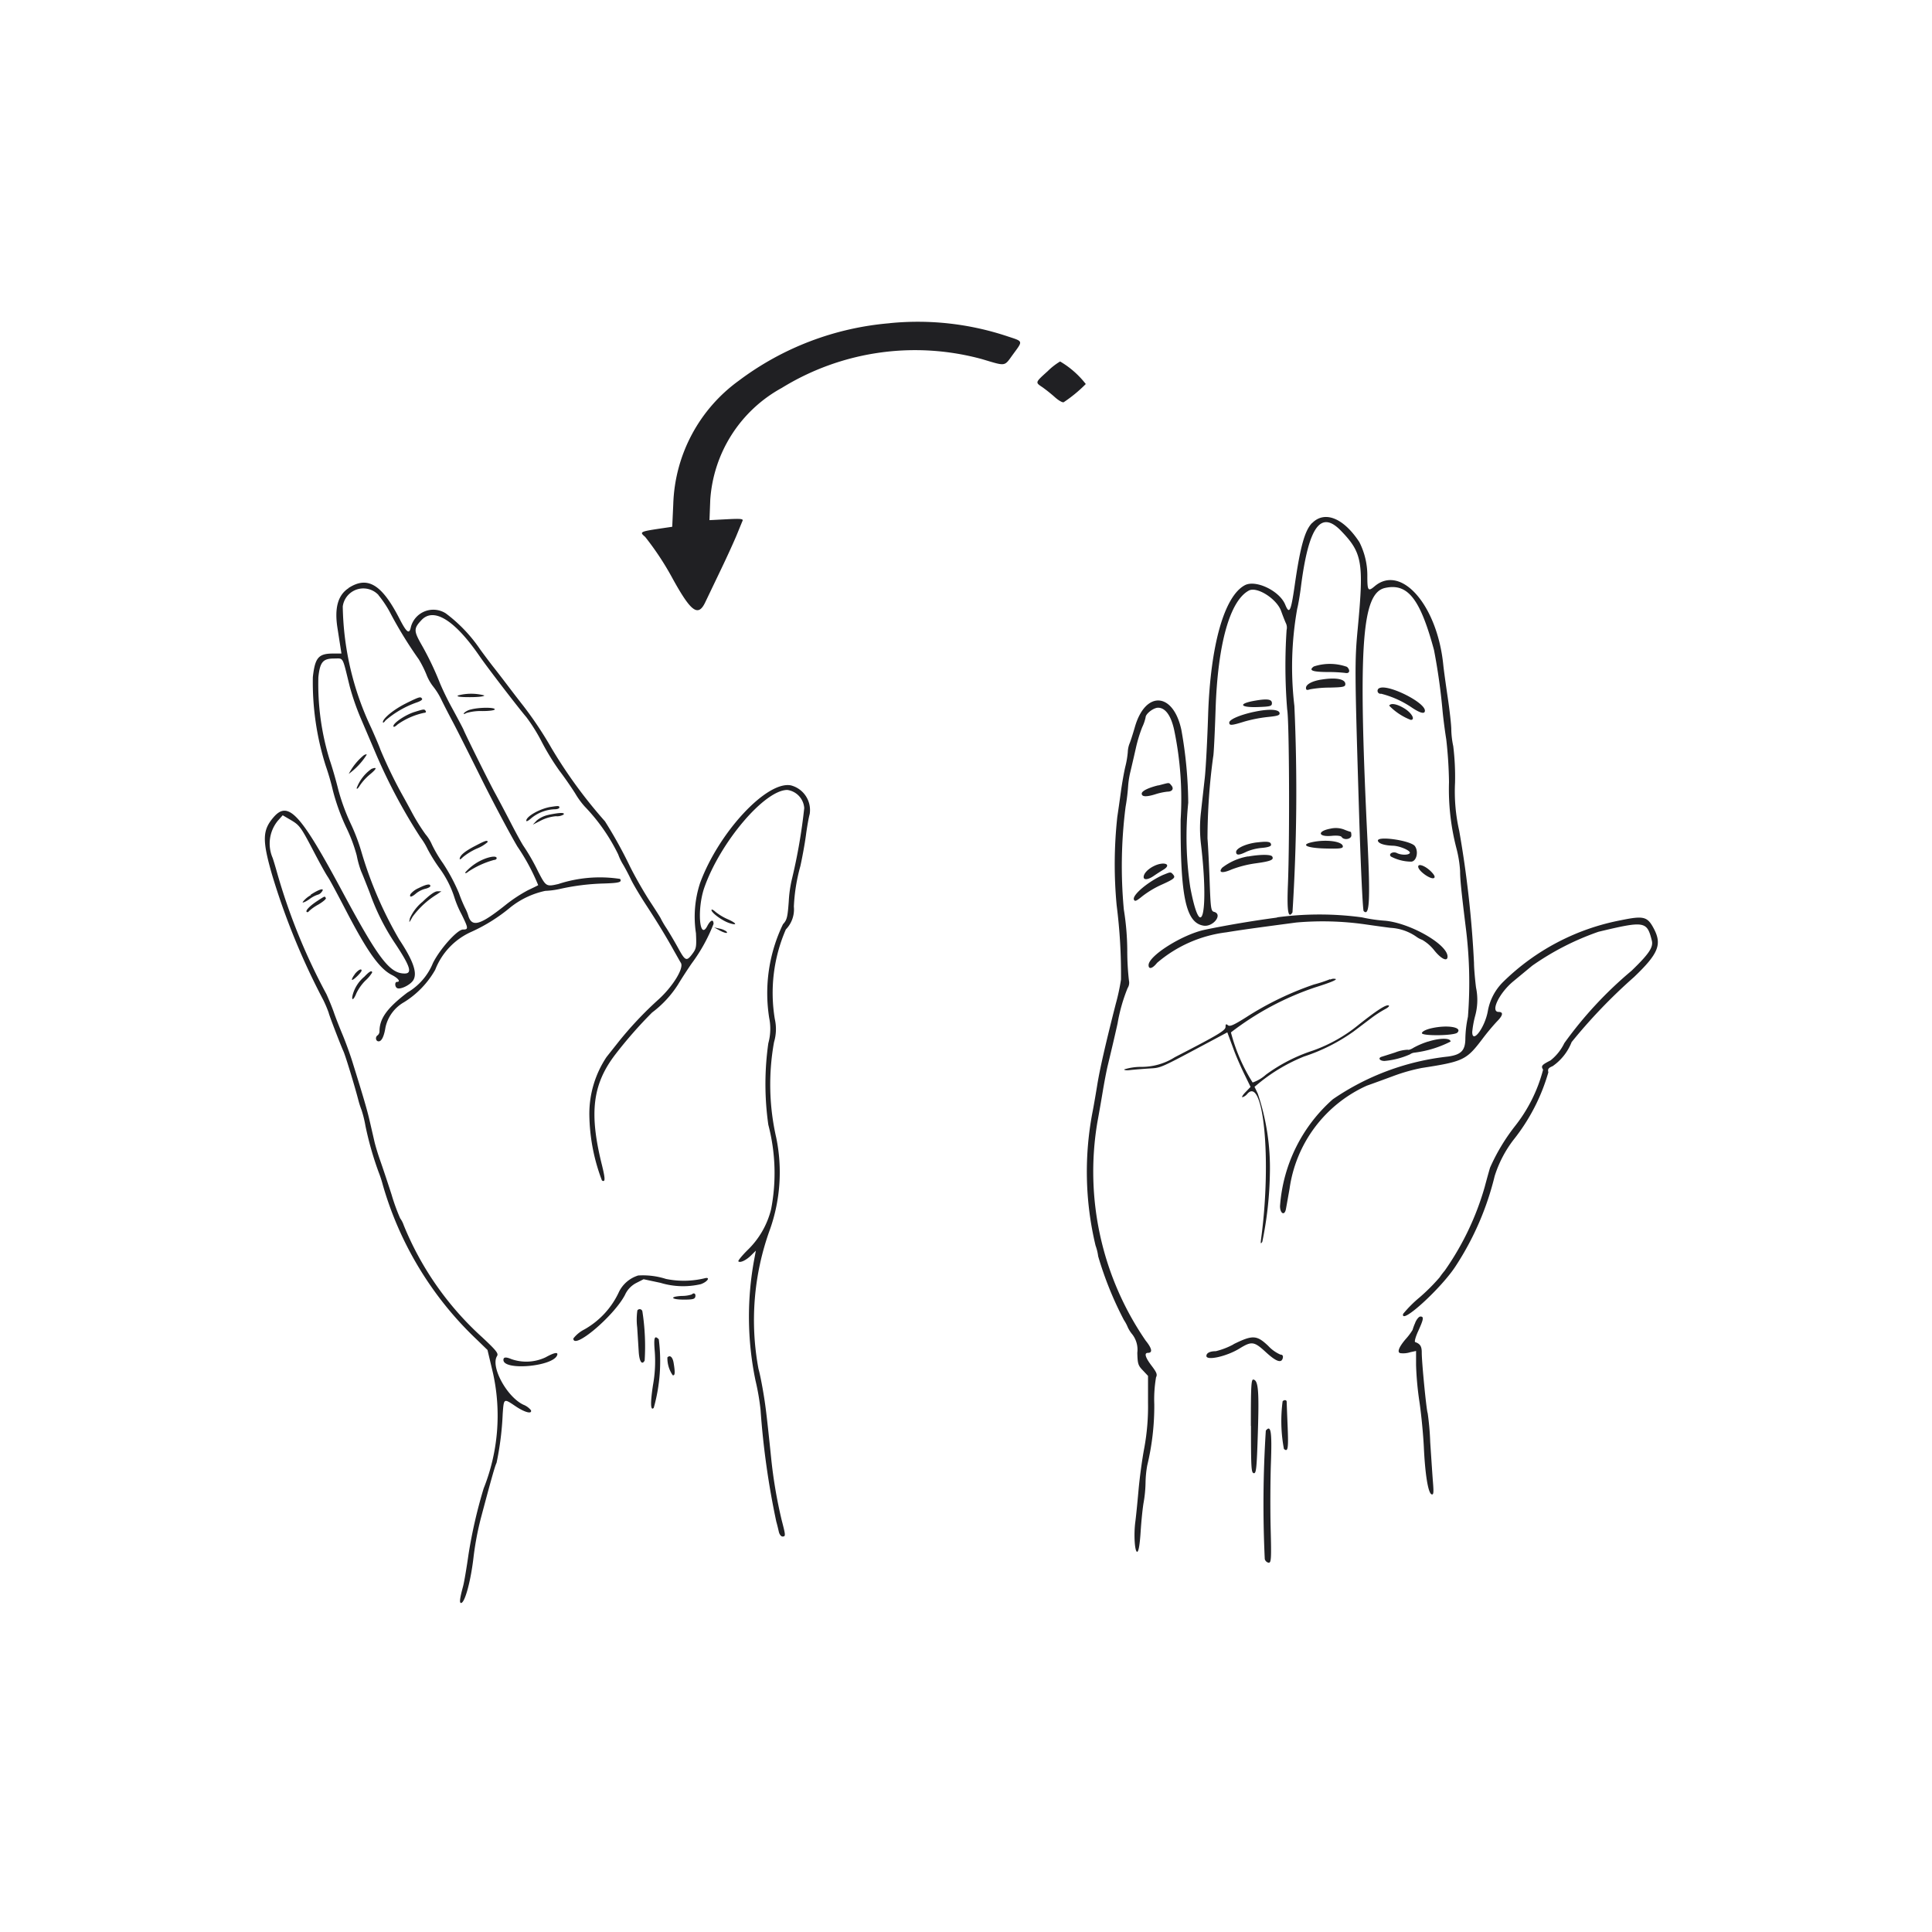 <svg xmlns="http://www.w3.org/2000/svg" width="70" height="70" viewBox="0 0 70 70">
  <g id="Group_8517" data-name="Group 8517" transform="translate(1626 -3202)">
    <g id="Group_8509" data-name="Group 8509" transform="translate(348 25)">
      <rect id="Rectangle_2514" data-name="Rectangle 2514" width="70" height="70" transform="translate(-1974 3177)" fill="#fff"/>
    </g>
    <g id="Group_8516" data-name="Group 8516" transform="translate(-155 5)">
      <path id="path1" d="M71.234,32.99a10.546,10.546,0,0,0-5.466,2.082,5.739,5.739,0,0,0-2.374,4.469l-.038.824-.285.042c-.9.133-.913.138-.695.325a10.4,10.4,0,0,1,1.007,1.533c.658,1.188.913,1.371,1.168.839l.569-1.188c.226-.47.485-1.04.578-1.267s.185-.452.206-.5c.032-.073-.067-.083-.58-.056l-.618.032.028-.736a5,5,0,0,1,2.59-4.054,9.206,9.206,0,0,1,7.253-1.045c.888.264.8.277,1.127-.173.366-.5.378-.461-.2-.652a10.262,10.262,0,0,0-4.27-.477m5.721,1.743c-.455.412-.451.4-.184.579a5.583,5.583,0,0,1,.452.362c.136.122.278.2.317.18a5.065,5.065,0,0,0,.8-.659,3.28,3.28,0,0,0-.93-.817,2.328,2.328,0,0,0-.453.354m9.586,5.494c-.266.266-.432.859-.633,2.26-.138.959-.193,1.071-.345.7-.206-.5-1.071-.913-1.465-.7-.745.4-1.246,2.177-1.328,4.714-.029.907-.083,1.921-.119,2.252s-.1.887-.137,1.235a4.9,4.9,0,0,0,0,1.2c.291,2.494.007,3.629-.389,1.552a12.334,12.334,0,0,1-.075-3.072,15.637,15.637,0,0,0-.248-2.637c-.291-1.37-1.3-1.439-1.683-.116-.075.26-.164.538-.2.618a.947.947,0,0,0-.059.3,3.257,3.257,0,0,1-.088.52c-.048.2-.121.612-.161.908s-.1.71-.131.919a15.891,15.891,0,0,0-.024,3.2,19.742,19.742,0,0,1,.158,2.692,7.723,7.723,0,0,1-.191.887c-.376,1.478-.579,2.366-.673,2.953-.053.327-.124.737-.158.911a11.478,11.478,0,0,0,.1,4.888,1.813,1.813,0,0,1,.095.389,12.621,12.621,0,0,0,.932,2.308,1.5,1.5,0,0,1,.145.274,1.229,1.229,0,0,0,.165.254.907.907,0,0,1,.176.659c.01.4.03.462.2.638l.188.2,0,.962a8.337,8.337,0,0,1-.139,1.668c-.074.389-.167,1.073-.206,1.52s-.091.956-.114,1.13c-.064.471-.022,1.123.071,1.092.049-.016.092-.274.121-.735.025-.39.074-.871.111-1.068a4.6,4.6,0,0,0,.066-.69,3.9,3.9,0,0,1,.062-.638,9.184,9.184,0,0,0,.255-2.212,4.69,4.69,0,0,1,.064-.979c.052-.1.021-.177-.158-.413-.235-.309-.282-.472-.133-.472.174,0,.143-.161-.085-.443a10.809,10.809,0,0,1-1.749-7.919c.056-.3.143-.8.194-1.109s.134-.748.187-.966c.143-.59.289-1.219.35-1.5a6.134,6.134,0,0,1,.364-1.28.358.358,0,0,0,.048-.271,9.607,9.607,0,0,1-.061-1.1,9.579,9.579,0,0,0-.124-1.471,16.937,16.937,0,0,1,.063-3.722,7.146,7.146,0,0,0,.091-.739,3.235,3.235,0,0,1,.088-.554c.048-.2.136-.583.195-.844a5.192,5.192,0,0,1,.229-.752,1.6,1.6,0,0,0,.122-.353c0-.13.285-.351.452-.351.267,0,.474.291.587.824a12.205,12.205,0,0,1,.231,3.231c-.012,2.8.191,3.74.828,3.841.354.057.712-.414.381-.5-.109-.028-.123-.125-.158-1.1-.021-.588-.056-1.289-.078-1.559a21.94,21.94,0,0,1,.206-2.963c.019-.052.058-.822.087-1.71.077-2.37.517-3.941,1.206-4.309.293-.157,1.012.3,1.17.745.059.166.137.364.172.44a.366.366,0,0,1,.025.243,19.685,19.685,0,0,0,.021,2.881c.076.383.094,4.681.027,6.342-.039.964.009,1.261.165,1.009a69.132,69.132,0,0,0,.069-7.478A12.072,12.072,0,0,1,86,43.335c.036-.135.1-.5.138-.816.278-2.16.715-2.768,1.447-2.01.775.8.834,1.149.608,3.546-.113,1.2-.111,1.5.053,6.822.057,1.844.13,3.38.162,3.412.212.212.244-.392.137-2.584-.342-7.015-.207-8.938.638-9.124.822-.181,1.27.388,1.774,2.251a22.124,22.124,0,0,1,.311,2.217c.036.366.1.822.132,1.014a15.443,15.443,0,0,1,.1,1.552,8.507,8.507,0,0,0,.271,2.407,4.243,4.243,0,0,1,.131.816c0,.291.043.723.2,2a15.9,15.9,0,0,1,.084,3.282,4.13,4.13,0,0,0-.093.771c0,.446-.146.6-.622.668a9.125,9.125,0,0,0-4.181,1.549,5.7,5.7,0,0,0-1.912,3.868c0,.279.167.363.214.108.015-.078.073-.408.131-.733a4.824,4.824,0,0,1,2.8-3.736c.205-.072.643-.232.972-.354a6.568,6.568,0,0,1,1.016-.287c1.505-.233,1.618-.287,2.19-1.04a8.284,8.284,0,0,1,.534-.643c.221-.22.244-.348.064-.348-.309,0,.018-.683.53-1.108l.686-.567a9.719,9.719,0,0,1,2.4-1.229c1.675-.4,1.757-.388,1.934.32.059.238-.1.48-.738,1.095a14.273,14.273,0,0,0-2.433,2.62,1.779,1.779,0,0,1-.5.626c-.318.162-.352.2-.269.336a5.549,5.549,0,0,1-1.028,2.057,7.1,7.1,0,0,0-.893,1.491c-.037.121-.124.434-.193.695a10.105,10.105,0,0,1-1.452,3.041,2.591,2.591,0,0,0-.18.237,6.942,6.942,0,0,1-.725.726,4.466,4.466,0,0,0-.6.6c-.109.435,1.4-.94,1.916-1.75a10.463,10.463,0,0,0,1.4-3.24,4.253,4.253,0,0,1,.684-1.317A7.028,7.028,0,0,0,95.1,60.131c-.029-.117,0-.159.156-.224a1.9,1.9,0,0,0,.686-.87A19.528,19.528,0,0,1,98.2,56.683c.883-.843,1.023-1.181.726-1.749-.236-.45-.366-.484-1.2-.313a8.307,8.307,0,0,0-4.266,2.236,1.965,1.965,0,0,0-.554,1.061c-.109.6-.564,1.2-.564.751a3.558,3.558,0,0,1,.106-.583,2.183,2.183,0,0,0,.031-1.027c-.041-.333-.074-.733-.073-.89a38.572,38.572,0,0,0-.536-4.79,6.4,6.4,0,0,1-.151-1.742,9.174,9.174,0,0,0-.065-1.323,3.157,3.157,0,0,1-.071-.6c0-.174-.06-.7-.13-1.172s-.143-1-.16-1.172c-.217-2.164-1.524-3.661-2.487-2.85-.235.2-.264.161-.265-.344a2.68,2.68,0,0,0-.289-1.256c-.571-.872-1.252-1.148-1.707-.693M51.628,42.59c-.385.25-.516.722-.4,1.449l.106.681.037.238h-.3c-.531,0-.657.146-.736.853A10.03,10.03,0,0,0,50.8,49.02a9.03,9.03,0,0,1,.262.905,7.64,7.64,0,0,0,.477,1.323,5.681,5.681,0,0,1,.386,1.027,3.6,3.6,0,0,0,.158.57c.046.1.189.461.318.792a8.156,8.156,0,0,0,.932,1.851c.533.806.612,1.063.328,1.063-.545,0-.956-.543-2.279-3.009-1.5-2.79-1.94-3.266-2.469-2.654-.407.47-.417.83-.056,2.084a25.41,25.41,0,0,0,1.857,4.54,4.388,4.388,0,0,1,.195.461c0,.047.415,1.13.536,1.4.076.169.412,1.272.541,1.774a3.517,3.517,0,0,0,.115.355,4.173,4.173,0,0,1,.14.57,11.877,11.877,0,0,0,.476,1.672,4.084,4.084,0,0,1,.155.475,12.46,12.46,0,0,0,3.4,5.593l.391.379.2.843a7.128,7.128,0,0,1-.34,4.176,17.9,17.9,0,0,0-.546,2.376c-.072.505-.161,1.033-.2,1.172-.118.438-.137.6-.073.6.141,0,.36-.815.459-1.71a11.036,11.036,0,0,1,.251-1.33c.385-1.45.522-1.934.577-2.037a10.829,10.829,0,0,0,.223-1.78c.042-.566.034-.562.469-.269.33.222.6.292.555.143a.666.666,0,0,0-.274-.2c-.6-.283-1.2-1.383-.954-1.766.057-.091-.028-.2-.533-.672a11.126,11.126,0,0,1-2.849-4.065.939.939,0,0,0-.13-.253,7.176,7.176,0,0,1-.31-.855c-.146-.453-.332-1.009-.412-1.235s-.176-.54-.212-.7-.112-.485-.168-.729c-.094-.411-.223-.85-.629-2.154-.087-.279-.248-.721-.357-.982s-.25-.619-.312-.8-.184-.476-.27-.665a21.767,21.767,0,0,1-1.793-4.415c-.056-.2-.126-.435-.157-.522a1.306,1.306,0,0,1,.187-1.344l.178-.2.285.167c.329.193.372.252.847,1.162.194.371.417.778.5.9s.366.656.638,1.179c.8,1.543,1.234,2.148,1.69,2.381.228.116.324.248.18.248-.083,0-.082.171,0,.222.114.071.488-.111.593-.287.151-.256,0-.7-.513-1.473a14.275,14.275,0,0,1-1.37-3.181,7.038,7.038,0,0,0-.4-1.045,7.543,7.543,0,0,1-.436-1.2c-.081-.331-.221-.815-.31-1.074a9.32,9.32,0,0,1-.412-3c.058-.553.165-.679.576-.679.345,0,.286-.1.557,1a9.071,9.071,0,0,0,.392,1.14l.588,1.378a20.159,20.159,0,0,0,1.585,2.962,2.489,2.489,0,0,1,.261.429,5.824,5.824,0,0,0,.424.681,3.691,3.691,0,0,1,.559,1.108,3.649,3.649,0,0,0,.244.567c.252.51.256.555.053.555s-.832.7-1.087,1.212a2.2,2.2,0,0,1-.927,1.071c-.736.562-1.008.94-1.01,1.4a.189.189,0,0,1-.064.146c-.1.061-.075.222.033.222s.195-.177.248-.507a1.389,1.389,0,0,1,.672-.911,3.293,3.293,0,0,0,1.13-1.175,2.49,2.49,0,0,1,1.323-1.381,6.178,6.178,0,0,0,1.407-.886,3.047,3.047,0,0,1,1.257-.592,3.051,3.051,0,0,0,.518-.067,8.266,8.266,0,0,1,1.6-.2c.566-.018.667-.047.593-.166a4.824,4.824,0,0,0-2.238.185c-.439.1-.448.094-.731-.451a7.4,7.4,0,0,0-.519-.91c-.071-.1-.283-.489-.472-.855s-.453-.865-.587-1.109c-.206-.375-1.054-2.083-1.132-2.281-.014-.035-.188-.365-.388-.733a10.039,10.039,0,0,1-.452-.919,10.941,10.941,0,0,0-.691-1.441c-.268-.476-.267-.564.014-.864.442-.473,1.205,0,2.1,1.3.273.4,1.41,1.878,1.7,2.217a6.265,6.265,0,0,1,.564.908,8.889,8.889,0,0,0,.637,1.037c.165.215.421.583.569.818a2.917,2.917,0,0,0,.345.475,6.773,6.773,0,0,1,1.213,1.736,2.018,2.018,0,0,0,.172.359c.07.115.2.358.285.538s.335.6.551.93c.417.639.735,1.162,1.021,1.679.1.174.205.365.242.424.118.191-.3.864-.817,1.33a13.132,13.132,0,0,0-1.434,1.52l-.442.558a3.71,3.71,0,0,0-.624,2.092,6.915,6.915,0,0,0,.456,2.382c.125.077.125-.053,0-.56-.47-1.882-.343-2.925.488-4.009a15.876,15.876,0,0,1,1.329-1.515,3.845,3.845,0,0,0,.941-1.016c.126-.211.349-.554.495-.764a6.1,6.1,0,0,0,.791-1.431c0-.183-.111-.145-.226.076-.287.556-.377-.63-.105-1.4C65.1,51.792,66.7,49.9,67.527,49.9a.714.714,0,0,1,.612.656A20.119,20.119,0,0,1,67.7,53.1a4.5,4.5,0,0,0-.122.841c-.042.574-.066.671-.209.824a5.746,5.746,0,0,0-.5,3.393,1.973,1.973,0,0,1-.031.919,10.451,10.451,0,0,0,0,2.956,6.9,6.9,0,0,1,.1,3.062,3.087,3.087,0,0,1-.861,1.485c-.2.2-.345.381-.325.4.064.064.281-.038.46-.215l.174-.172-.047.253a11.37,11.37,0,0,0,.034,4.451,8.637,8.637,0,0,1,.183,1.061,29.285,29.285,0,0,0,.571,4.054c.029.1.07.268.091.364s.081.174.132.174c.12,0,.118-.032-.026-.585a17.128,17.128,0,0,1-.386-2.281c-.153-1.479-.2-1.886-.294-2.423-.053-.314-.126-.665-.162-.781a9.609,9.609,0,0,1,.421-5.072,6.213,6.213,0,0,0,.222-3.306,8.634,8.634,0,0,1-.08-3.466,1.649,1.649,0,0,0,.028-.836,5.765,5.765,0,0,1,.4-3.246,1.04,1.04,0,0,0,.29-.828A6.569,6.569,0,0,1,68,52.655c.069-.314.161-.812.2-1.109s.1-.644.137-.774a.923.923,0,0,0-.684-1.038c-.877-.165-2.614,1.705-3.288,3.539a3.929,3.929,0,0,0-.149,1.82c.023.492.012.556-.128.744-.21.282-.258.264-.507-.19-.119-.218-.311-.544-.426-.726a3.418,3.418,0,0,1-.21-.355c0-.014-.174-.29-.386-.612s-.545-.9-.739-1.292a16.4,16.4,0,0,0-.9-1.624,17.4,17.4,0,0,1-1.943-2.661,13.578,13.578,0,0,0-1.013-1.52c-.124-.157-.373-.48-.554-.719s-.414-.542-.519-.674-.323-.422-.485-.643A5.415,5.415,0,0,0,55.148,43.5a.84.84,0,0,0-1.262.5c-.056.274-.153.2-.41-.3-.642-1.253-1.158-1.564-1.848-1.116m1.081.254a3.874,3.874,0,0,1,.465.713,15.073,15.073,0,0,0,1,1.618,3.918,3.918,0,0,1,.274.544,1.678,1.678,0,0,0,.25.444,2.5,2.5,0,0,1,.31.507c.112.226.288.568.391.759s.557,1.09,1.008,2,1.052,2.04,1.335,2.521A7.558,7.558,0,0,1,58.5,53.35c-.011.01-.177.092-.369.182a5.309,5.309,0,0,0-.824.544c-.9.716-1.2.808-1.334.4a1.622,1.622,0,0,0-.122-.3,5.121,5.121,0,0,1-.223-.538,6.7,6.7,0,0,0-.579-1.083,4.731,4.731,0,0,1-.4-.676,1.467,1.467,0,0,0-.232-.372,7.125,7.125,0,0,1-.487-.781c-.14-.263-.321-.591-.4-.731a17.061,17.061,0,0,1-.75-1.562c-.025-.082-.174-.433-.33-.782a10.614,10.614,0,0,1-1.031-4.4.752.752,0,0,1,1.3-.408M86.6,45.428c-.193.141-.058.195.5.2a5.392,5.392,0,0,1,.637.032c.158.036.2-.09.068-.219a1.851,1.851,0,0,0-1.206-.013m.257.476c-.327.056-.538.173-.538.3,0,.076.034.088.143.051a3.977,3.977,0,0,1,.713-.063c.5-.012.57-.027.57-.129,0-.185-.355-.248-.887-.158m2.138.3a.107.107,0,0,0,.046.209,3.514,3.514,0,0,1,1.118.505c.3.2.468.243.468.108,0-.3-1.294-.948-1.631-.823m-33.4.272c-.066.042.067.062.428.062.307,0,.523-.025.523-.062a1.855,1.855,0,0,0-.95,0m-1.871.279c-.441.216-.853.548-.853.688,0,.041.043.013.095-.061a3.542,3.542,0,0,1,1.125-.65c.131-.042.222-.1.2-.135-.054-.087-.089-.077-.569.158m30.745-.089c-.629.109-.549.256.126.23.434-.016.489-.032.489-.14,0-.143-.166-.168-.614-.09m4.864.181a2.175,2.175,0,0,0,.78.515c.169,0,.046-.236-.206-.4-.276-.174-.51-.223-.574-.119m-33.276.142a.547.547,0,0,0-.245.127c-.03.049,0,.048.088,0a1.838,1.838,0,0,1,.578-.07c.256,0,.448-.027.448-.063,0-.078-.591-.073-.868.007m-2.035.087c-.329.1-.771.4-.771.513,0,.052.059.029.158-.063a2.606,2.606,0,0,1,.96-.418c.051,0,.076-.029.054-.063-.048-.077-.058-.076-.4.031m30.4,0c-.512.112-.887.276-.887.388s.084.107.544-.037a5.076,5.076,0,0,1,.842-.166c.372-.037.453-.064.437-.147-.026-.138-.407-.153-.937-.037M52.166,48.655a2.184,2.184,0,0,0-.53.663,2.523,2.523,0,0,0,.651-.695c-.009-.025-.064-.01-.121.032m.289.486a1.484,1.484,0,0,0-.532.692c0,.055.053.012.119-.1a1.979,1.979,0,0,1,.36-.394c.255-.21.274-.285.052-.2m28.513.594c-.367.09-.6.206-.6.3q0,.174.477.029a2.264,2.264,0,0,1,.454-.1c.176,0,.243-.106.144-.225s-.058-.105-.473,0m-22.014.777c-.39.063-.887.343-.887.5,0,.044.083,0,.184-.093A1.419,1.419,0,0,1,59.1,50.6c.092,0,.167-.028.167-.063,0-.064-.032-.066-.317-.021m-.074.287a.966.966,0,0,0-.433.208l-.138.147.3-.153a1.477,1.477,0,0,1,.54-.153.445.445,0,0,0,.278-.063c.047-.076-.144-.071-.549.013m28.334.5c-.494.091-.458.309.043.261.194-.019.331,0,.358.04.079.128.353.085.353-.056,0-.07-.011-.127-.024-.127a2.119,2.119,0,0,1-.238-.085.851.851,0,0,0-.492-.033m1.717.446c.032.1.25.164.547.173.251.007.657.186.607.267s-.323.072-.463,0-.323.023-.221.124a1.6,1.6,0,0,0,.729.186c.194,0,.285-.356.142-.561s-1.408-.39-1.34-.187m-32.734.19c-.366.193-.532.335-.536.461,0,.033.051,0,.115-.066a2.263,2.263,0,0,1,.507-.311,1.293,1.293,0,0,0,.39-.235c0-.083-.079-.058-.475.151M84.547,51.8c-.4.047-.76.211-.76.347s.121.118.385-.013A1.833,1.833,0,0,1,84.719,52c.213-.018.334-.057.334-.108,0-.117-.114-.137-.507-.091m2-.01c-.441.094-.206.212.459.23.527.014.649,0,.649-.072,0-.184-.591-.268-1.109-.158m-2.329.517a2.118,2.118,0,0,0-.934.41c-.152.183.006.212.343.063a3.963,3.963,0,0,1,.87-.222c.543-.074.671-.127.6-.247-.048-.078-.425-.079-.876,0m-27.635.075a1.808,1.808,0,0,0-.729.505c0,.039.05.025.113-.032a3.2,3.2,0,0,1,.934-.424c.051,0,.093-.029.093-.063,0-.079-.165-.074-.412.014m24.2.283c-.209.113-.343.261-.346.383s.167.1.365-.038c.094-.065.251-.166.348-.224.338-.205,0-.317-.366-.12m9.6.007c0,.163.486.5.582.406.04-.04-.013-.131-.149-.259-.2-.184-.433-.264-.433-.147m-9.223.292c-.541.235-1.14.733-1.078.9.032.083.087.06.312-.124a3.514,3.514,0,0,1,.65-.394c.5-.224.555-.271.464-.381s-.1-.1-.347,0m-26.991.484a.771.771,0,0,0-.3.222c-.049.127.043.113.21-.032a.877.877,0,0,1,.326-.163c.1-.022.185-.067.185-.1,0-.092-.137-.069-.422.073m-3.906.255a.925.925,0,0,0-.3.256c0,.033.106-.013.236-.1A1.031,1.031,0,0,1,50.5,53.7a.255.255,0,0,0,.151-.1c.139-.168-.078-.113-.4.1m4.045.263a1.624,1.624,0,0,0-.444.586c-.037.182-.033.18.092-.047a3.1,3.1,0,0,1,.891-.821l.156-.108-.145,0c-.095,0-.285.133-.55.393m-3.771-.062c-.284.182-.465.363-.414.414.022.022.06.01.085-.027a1.693,1.693,0,0,1,.345-.242c.165-.1.285-.2.265-.232-.045-.072-.022-.079-.281.086m14.253.349c0,.1.379.378.627.465.326.113.3.016-.035-.132a1.988,1.988,0,0,1-.449-.27c-.079-.074-.143-.1-.143-.064m20.493.273c-.848.112-1.834.278-2.614.441-.81.169-2.042.943-2.042,1.282,0,.166.142.128.308-.082a4.744,4.744,0,0,1,2.509-1.106c.526-.086.919-.141,2.536-.356a10.928,10.928,0,0,1,2.487.066c.235.034.649.092.921.127a1.806,1.806,0,0,1,.931.315.822.822,0,0,0,.222.12,1.55,1.55,0,0,1,.443.389c.251.309.475.412.475.218,0-.444-1.356-1.219-2.269-1.3a5.647,5.647,0,0,1-.835-.122,11.5,11.5,0,0,0-3.072,0m-20.217.464c.2.112.356.137.259.042a.67.67,0,0,0-.25-.1l-.19-.042.181.1m-13.2,1.6c-.073.092-.116.184-.1.2.034.034.347-.269.347-.337,0-.088-.13-.018-.25.134m.338.1a1.3,1.3,0,0,0-.4.611c-.076.266.017.249.124-.022a1.7,1.7,0,0,1,.327-.459,1.332,1.332,0,0,0,.243-.289c0-.1-.107-.039-.29.158m35,.08a4.916,4.916,0,0,1-.59.194,11.272,11.272,0,0,0-2.463,1.193c-.439.277-.582.339-.649.283s-.087-.045-.087.057c0,.132-.254.284-1.837,1.1a2.246,2.246,0,0,1-1.219.351,2.014,2.014,0,0,0-.618.092c0,.028.093.039.206.025s.413-.039.667-.056c.492-.033.337.036,2.342-1.033l.523-.279.054.146.192.519c.076.205.241.584.367.842l.229.469-.18.188c-.1.1-.15.187-.114.187a.381.381,0,0,0,.18-.127c.586-.648.879,2.4.5,5.226-.028.209-.021.233.04.137A13.187,13.187,0,0,0,85.01,63.8a8.415,8.415,0,0,0-.439-2.9l-.118-.244.189-.155a6.322,6.322,0,0,1,1.606-.943,6.661,6.661,0,0,0,1.787-.9l.661-.5a4.2,4.2,0,0,1,.48-.311c.125-.065.182-.124.134-.14-.1-.032-.428.182-1.073.692a5.536,5.536,0,0,1-1.67.945,6.038,6.038,0,0,0-1.7.872,1.4,1.4,0,0,1-.482.284,6.452,6.452,0,0,1-.786-1.815,10.457,10.457,0,0,1,3.041-1.628c.638-.2.9-.316.688-.316a.227.227,0,0,0-.13.033m3.655,1.763c-.192.045-.323.112-.335.171-.022.113,1.166.1,1.284-.014.2-.2-.368-.292-.949-.157m-.113.48a2.855,2.855,0,0,0-.524.223c-.087.057-.182.09-.21.072a1.416,1.416,0,0,0-.457.1c-.223.072-.442.141-.485.154-.149.043-.08.153.1.153a2.876,2.876,0,0,0,.922-.239.343.343,0,0,1,.171-.063,3.953,3.953,0,0,0,1.3-.4c0-.136-.388-.135-.809,0M62.121,67.493a1.157,1.157,0,0,0-.688.58,3,3,0,0,1-1.26,1.374,1.192,1.192,0,0,0-.4.328c0,.433,1.479-.82,1.873-1.583a.9.9,0,0,1,.414-.432l.259-.132.613.131a2.82,2.82,0,0,0,1.459.048c.255-.089.368-.28.124-.21a3.22,3.22,0,0,1-1.386.02,2.738,2.738,0,0,0-1.014-.124m1.949.687a1.181,1.181,0,0,1-.359.053c-.461.023-.4.133.073.133.326,0,.4-.019.416-.111.02-.107-.055-.15-.13-.075m-1.971.578a2.355,2.355,0,0,0-.006.618c.02.316.045.711.055.878.021.354.119.5.215.32a8.229,8.229,0,0,0-.082-1.78.1.1,0,0,0-.182-.036M90.28,69.2a1.787,1.787,0,0,0-.1.265,2.192,2.192,0,0,1-.253.336c-.255.3-.321.493-.174.507a.832.832,0,0,0,.348-.037l.206-.044v.516a11.234,11.234,0,0,0,.121,1.32c.066.442.139,1.188.161,1.659.047.993.156,1.656.281,1.7.07.023.08-.059.049-.438-.021-.257-.063-.913-.1-1.459a9.746,9.746,0,0,0-.092-1.048c-.042-.069-.217-1.857-.214-2.194,0-.223-.056-.314-.239-.378-.034-.012.016-.194.111-.4.2-.439.21-.526.078-.526-.052,0-.137.1-.19.229M62.724,70.251a4.823,4.823,0,0,1-.064,1.206c-.1.653-.093.957.027.831a6.255,6.255,0,0,0,.182-2.484c-.158-.158-.188-.065-.145.448m20.971-.266a2.684,2.684,0,0,1-.644.249c-.211,0-.341.066-.341.172,0,.182.739.016,1.2-.269.442-.272.528-.26.953.131.384.353.577.416.618.2.013-.07-.018-.11-.088-.11a1.326,1.326,0,0,1-.444-.317c-.417-.395-.564-.4-1.258-.059m-24.925.475a1.637,1.637,0,0,1-1.238.064c-.2-.084-.288-.076-.288.03,0,.4,1.816.238,1.949-.178.038-.118-.109-.089-.423.084m4.415,0a1.092,1.092,0,0,0,.191.647c.085.028.094-.09.035-.444-.035-.213-.131-.3-.226-.2M84.325,72.94c0,1.519.011,1.7.1,1.715s.109-.14.15-1.476c.047-1.509.016-1.882-.161-1.916-.08-.015-.093.223-.093,1.677m1.151-.89a5.45,5.45,0,0,0,.047,1.727c.148.123.168-.006.133-.848-.018-.439-.033-.826-.033-.86,0-.07-.086-.081-.148-.019m-.608,1.062a41.9,41.9,0,0,0-.038,4.654.182.182,0,0,0,.143.134c.089,0,.1-.139.07-1.251-.017-.688-.012-1.75.01-2.36.041-1.147,0-1.4-.185-1.177" transform="translate(-1510 3175.721)" fill="#202023" fill-rule="evenodd"/>
    </g>
  </g>
</svg>

